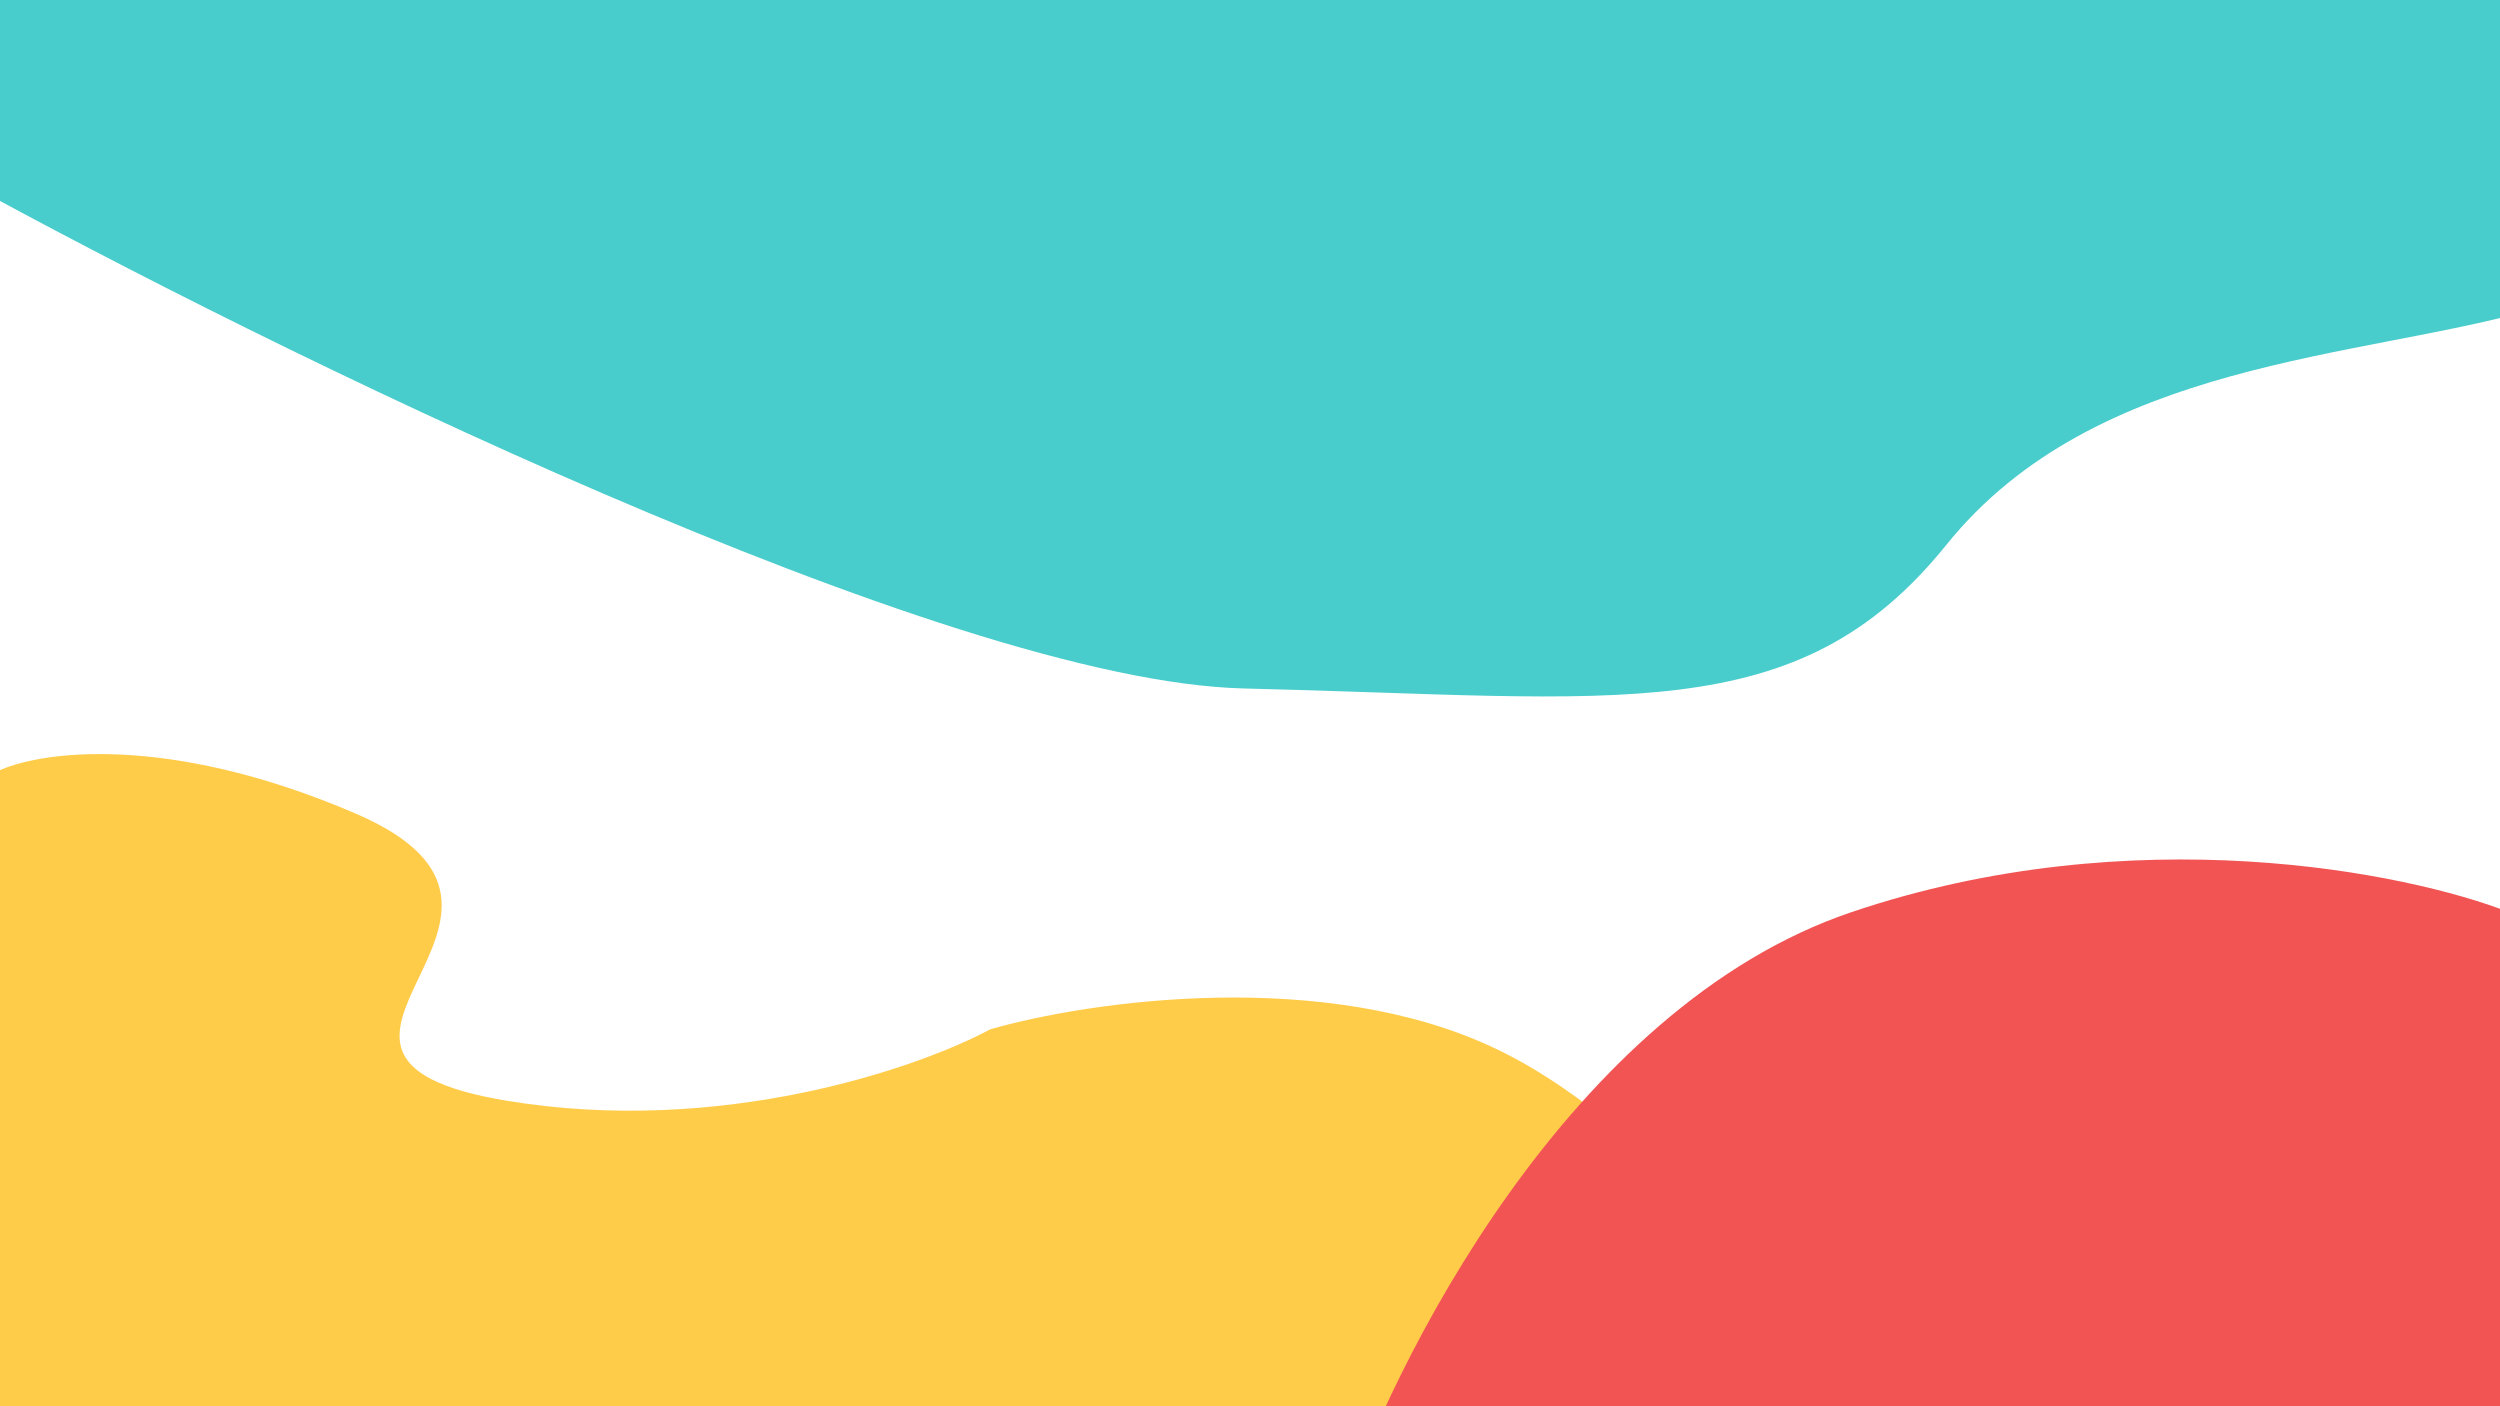 <svg width="1280" height="720" viewBox="0 0 1280 720" fill="none" xmlns="http://www.w3.org/2000/svg">
<path d="M1298.5 -44H-20V-33.5V92C135.167 177.333 483.8 348.9 637 352.5C828.5 357 920 374 996.5 279C1073 184 1208 184 1298.5 158C1370.9 137.2 1328.67 14.667 1298.5 -44Z" fill="#49CCCC"/>
<path d="M182 416.5C85.2 374.9 19.333 384.833 -1.5 395L-79.5 761L961.5 743C933.5 692.333 855.4 580.3 767 537.5C678.6 494.7 556.833 512.667 507 527C470.167 546.833 369 581.9 259 563.5C121.5 540.5 303 468.5 182 416.5Z" fill="#FFCC4A"/>
<path d="M1511 629.5C1529 593 1431.5 427.5 1284.5 467C1232.5 446.667 1092.4 418.2 948 467C803.6 515.8 712.167 697.667 684.5 782.5L1332 804C1385.67 758 1496.6 658.7 1511 629.5Z" fill="#F25454"/>
</svg>
